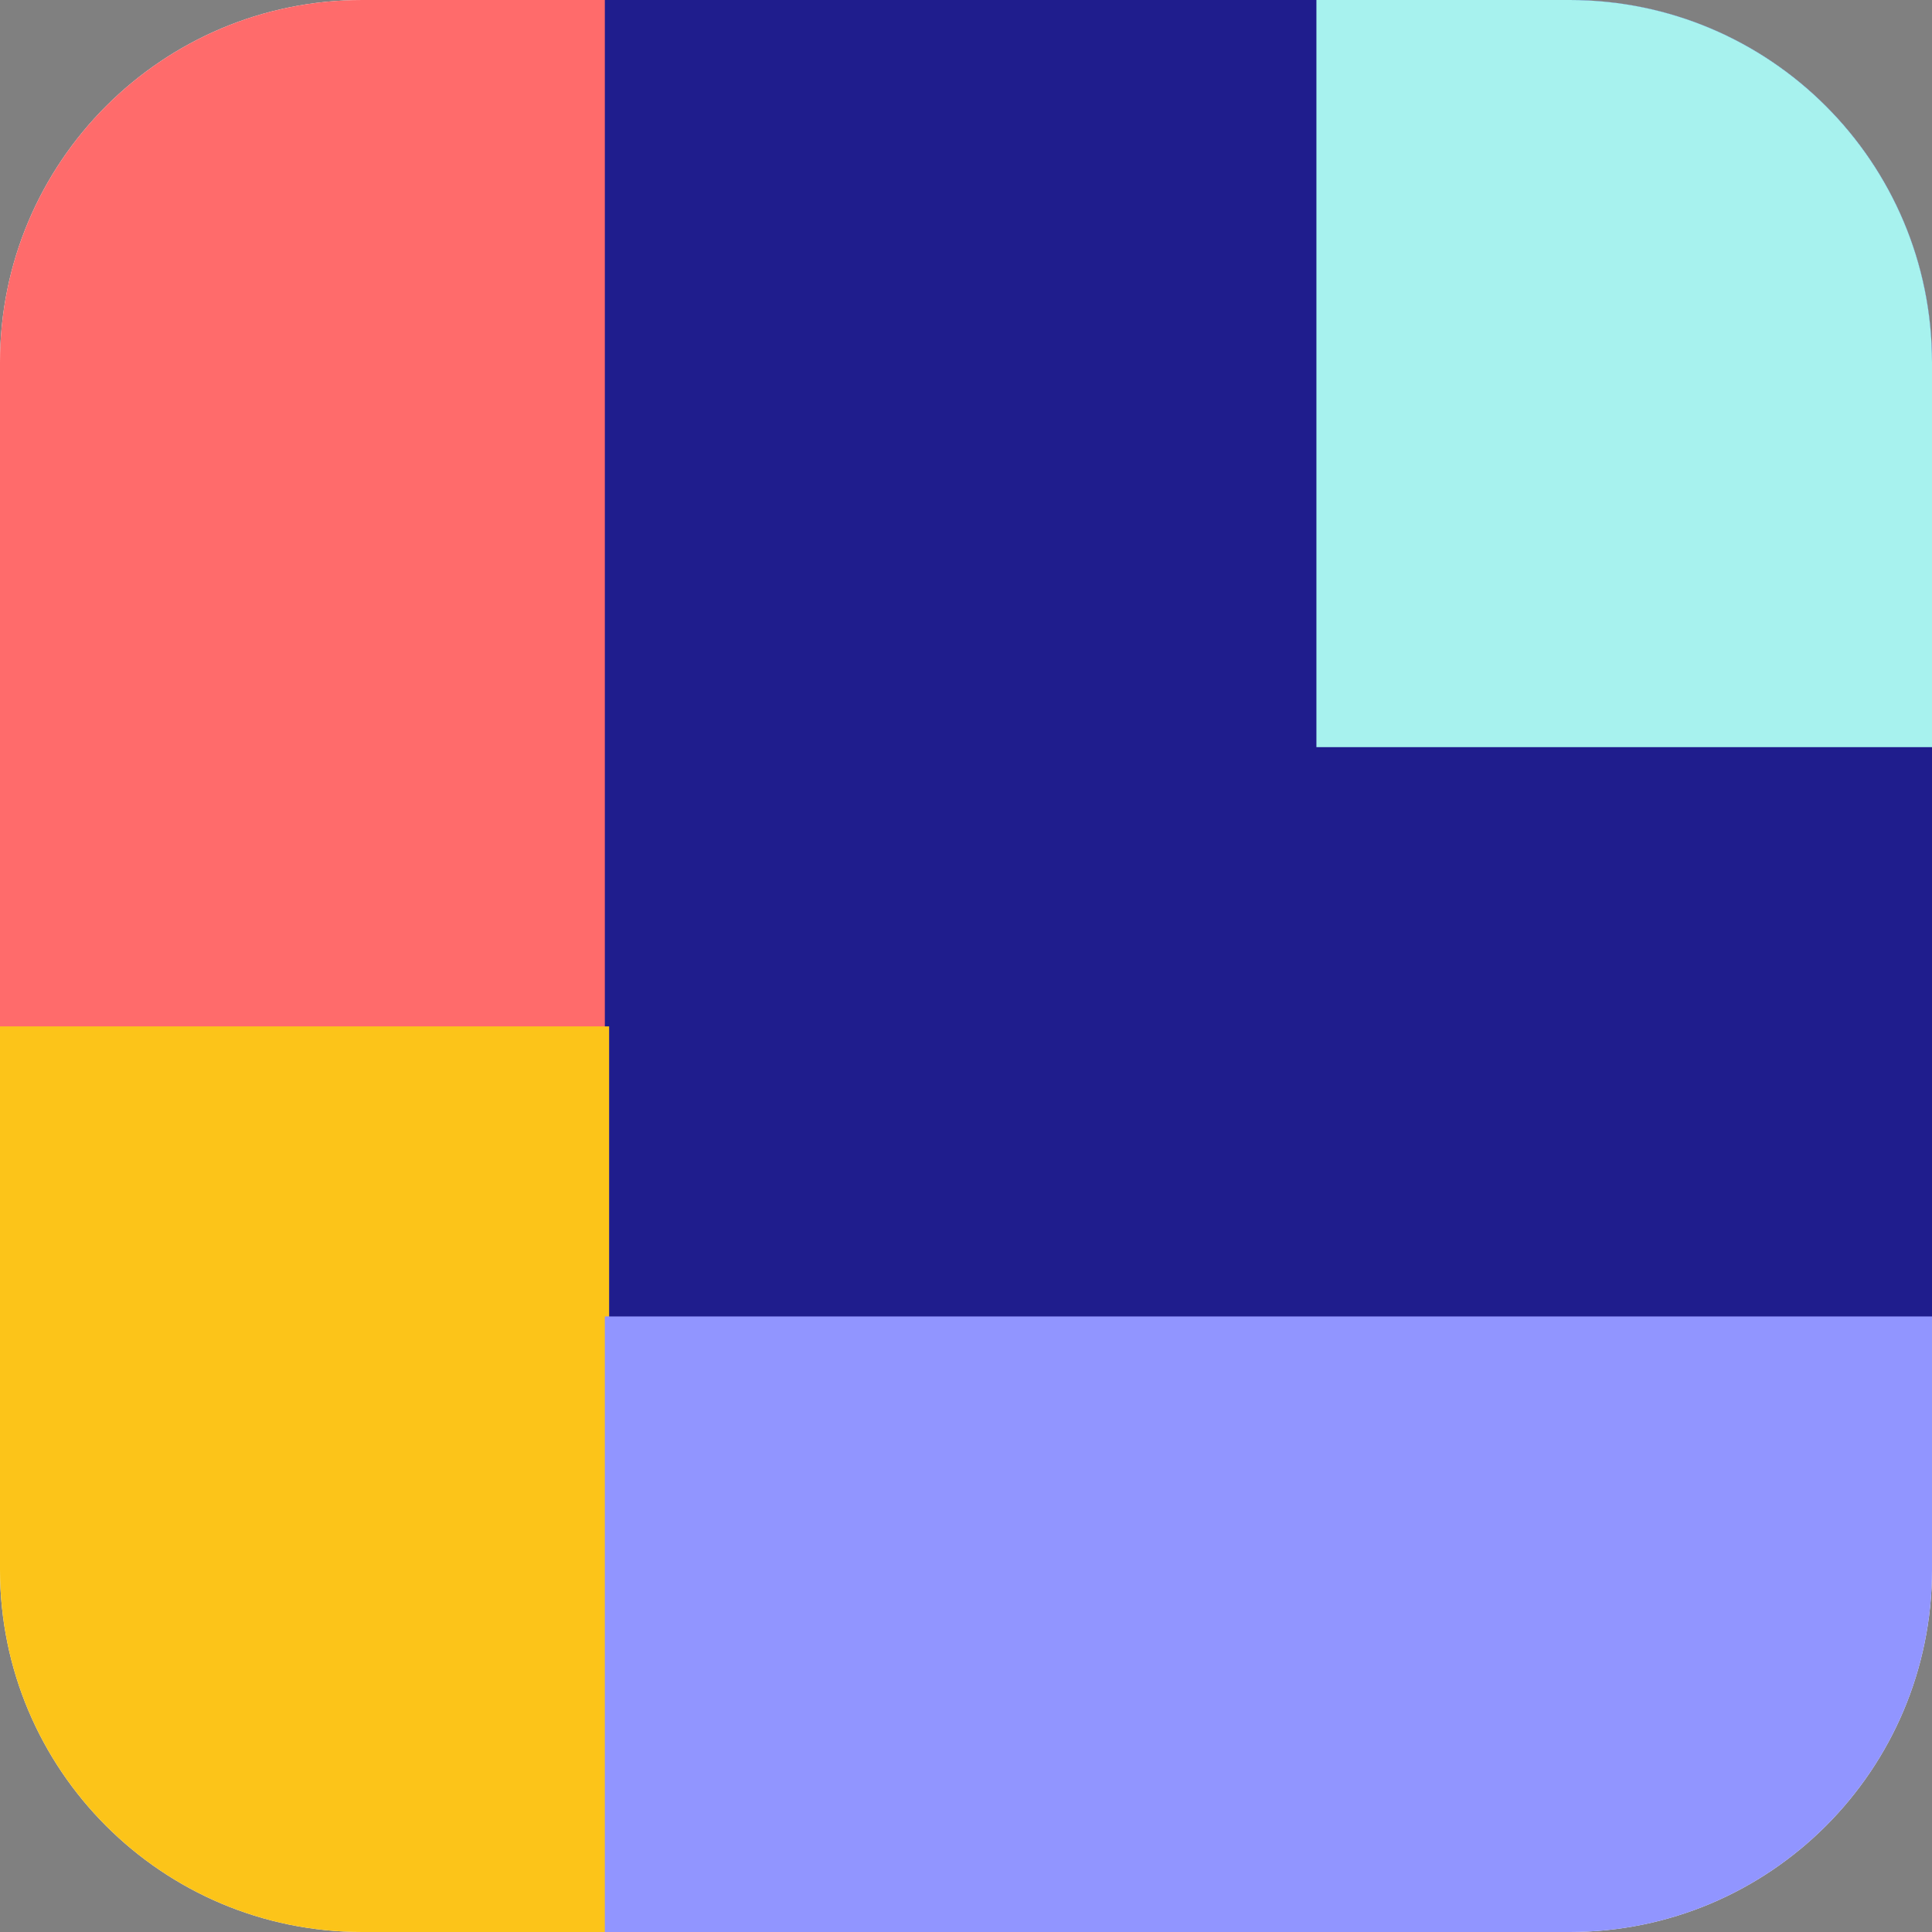 <svg width="32" height="32" viewBox="0 0 32 32" fill="none" xmlns="http://www.w3.org/2000/svg">
<rect x="0" y="0" width="32" height="32" fill="#808080" stroke="none"/>
<g clip-path="url(#clip0)">
<path d="M0 6C0 2.686 2.686 0 6 0H26C29.314 0 32 2.686 32 6V26C32 29.314 29.314 32 26 32H6C2.686 32 0 29.314 0 26V6Z" fill="white"/>
<rect width="17.089" height="17.089" fill="#FF6B6B"/>
<rect x="10.018" width="23.571" height="23.571" fill="#1F1D8D"/>
<rect x="21.804" y="-6.482" width="18.857" height="18.857" fill="#A7F2EE"/>
<rect x="-7" y="17" width="17.089" height="17.089" fill="#FCC419"/>
<rect x="10.018" y="21.804" width="23.571" height="23.571" fill="#9195FF"/>
</g>
<defs>
<clipPath id="clip0">
<path d="M0 6C0 2.686 2.686 0 6 0H26C29.314 0 32 2.686 32 6V26C32 29.314 29.314 32 26 32H6C2.686 32 0 29.314 0 26V6Z" fill="white"/>
</clipPath>
</defs>
</svg>
